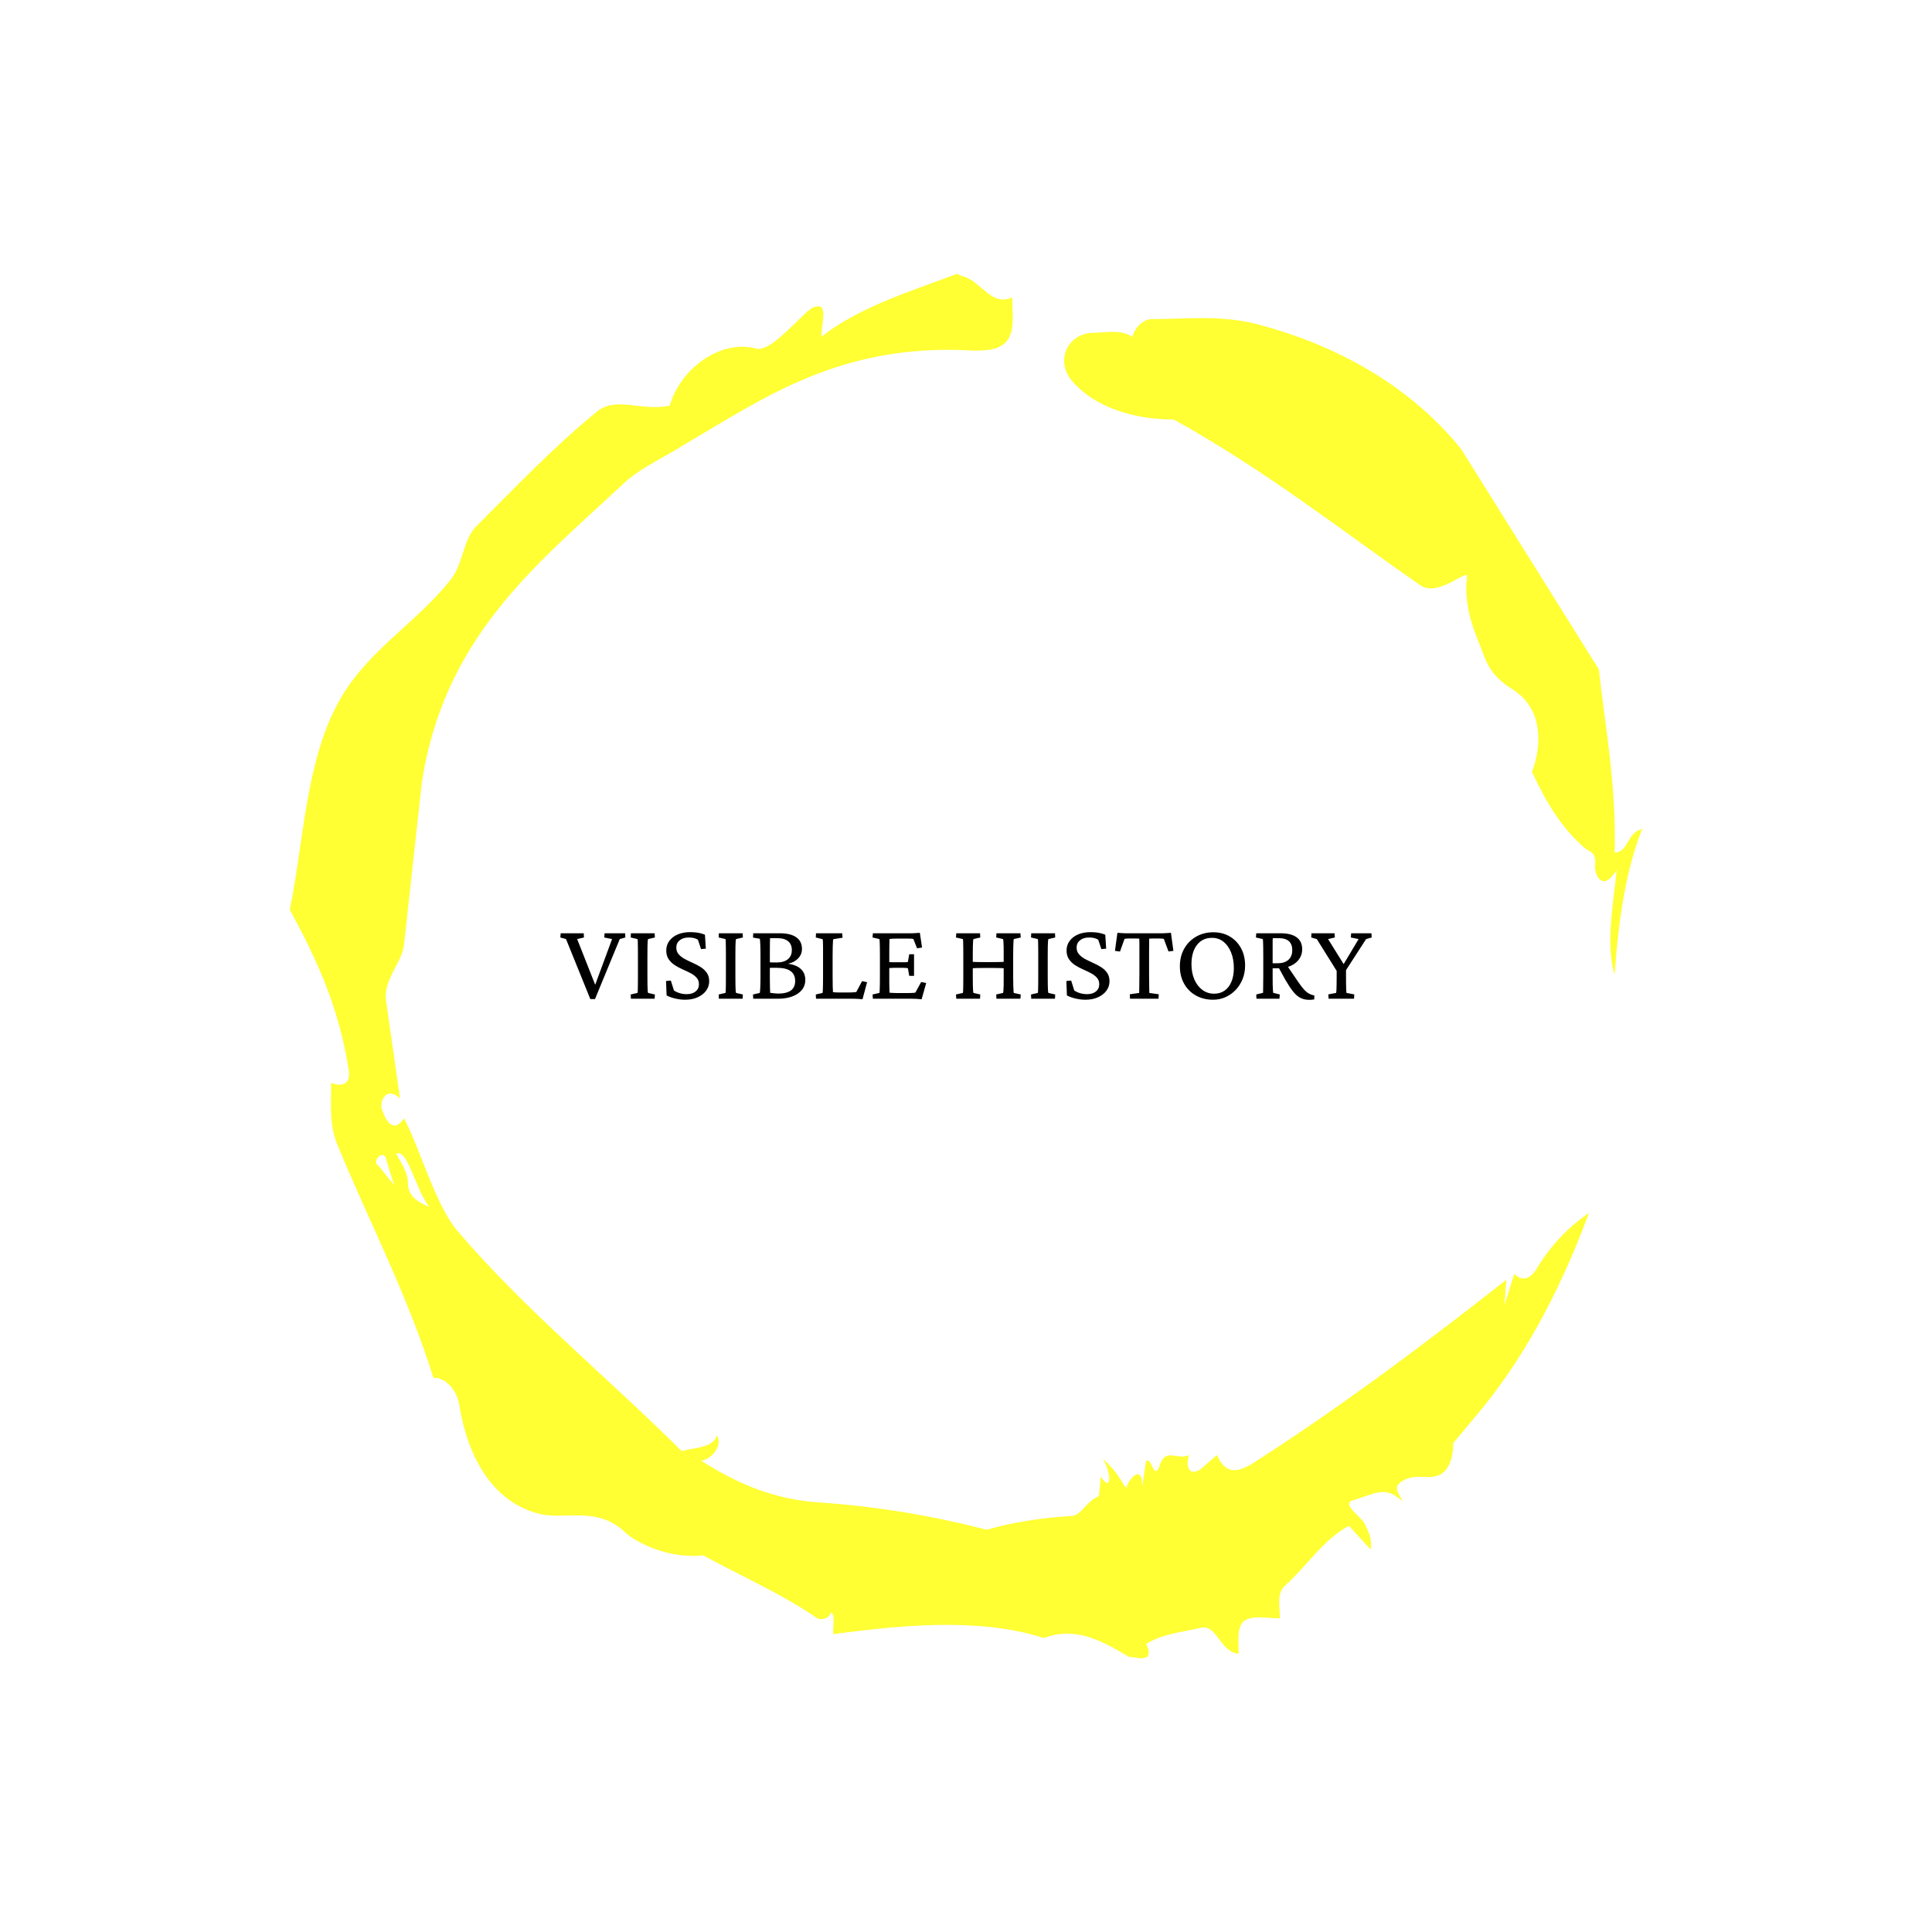 <svg xmlns="http://www.w3.org/2000/svg" version="1.1" xmlns:xlink="http://www.w3.org/1999/xlink" xmlns:svgjs="http://svgjs.dev/svgjs" width="1000" height="1000" viewBox="0 0 1000 1000"><rect width="1000" height="1000" fill="#ffffff"></rect><g transform="matrix(0.7,0,0,0.7,150,106.25)"><svg viewBox="0 0 320 360" data-background-color="#333366" preserveAspectRatio="xMidYMid meet" height="1125" width="1000" xmlns="http://www.w3.org/2000/svg" xmlns:xlink="http://www.w3.org/1999/xlink"><defs></defs><g id="tight-bounds" transform="matrix(1,0,0,1,0,0)"><svg viewBox="0 0 320 360" height="360" width="320"><g><svg></svg></g><g><svg viewBox="0 0 320 360" height="360" width="320"><g><path d="M20.961 227.22l3.726 4.658-1.863-6.056c-0.466-2.795-3.726 0.466-1.863 1.398M25.153 224.425c1.397 2.329 2.795 4.658 2.795 6.987 0 3.261 2.795 4.658 5.123 5.589-3.261-3.726-5.124-13.974-7.918-12.576M204.017 26.929c7.918 0 15.371-0.932 23.756 0.931 20.495 5.124 37.729 15.371 49.374 29.811l32.606 52.169c1.397 13.042 4.192 27.482 3.726 43.319 3.261 0 2.795-4.658 6.521-5.59-3.726 9.316-5.59 20.961-6.521 34.469-2.329-7.453 0-18.632 0.466-24.687-3.261 5.124-5.124 1.397-5.124-0.932 0.466-3.726-1.397-3.261-2.795-4.658-5.124-4.658-8.384-9.782-12.11-17.7 2.329-6.055 2.795-14.905-4.658-19.563-2.329-1.397-5.124-3.726-6.521-7.453-1.863-5.124-5.124-11.179-4.193-19.097 0.466-2.329-6.987 5.124-11.179 1.863-18.166-12.576-36.332-27.016-58.224-39.127-11.645 0-20.029-4.192-24.221-9.316-3.726-4.658-0.932-10.713 4.658-11.179 3.261 0 6.987-0.932 9.782 0.932 0.466-1.863 2.329-4.192 4.657-4.192M157.904 16.215l0.932 0.466c4.658 0.932 6.987 7.453 12.11 5.124 0 3.261 0.466 6.521-0.466 8.85-1.397 3.726-5.59 3.726-8.85 3.726-31.208-1.863-49.374 11.179-68.471 22.358-5.124 3.261-10.713 5.59-14.906 9.782-20.029 18.632-41.921 35.866-47.045 70.335l-4.192 38.195c-0.466 4.192-5.124 8.384-4.192 13.508l3.26 22.824c-3.261-3.261-5.124 0.932-4.192 2.795 0.466 1.397 2.329 6.055 5.124 1.863 3.726 6.987 7.453 20.495 12.576 26.55 15.837 18.632 36.332 35.4 53.101 52.169 4.192-0.932 7.453-0.932 8.384-3.727 1.397 2.795-1.397 5.59-3.726 6.056 7.453 4.658 15.837 8.85 27.016 9.781 14.44 0.932 27.948 3.261 40.524 6.522 6.521-1.863 13.042-2.795 20.029-3.261 2.329 0 3.726-3.726 6.521-4.658l0.466-4.658c2.795 4.192 2.329-1.397 0.466-4.192 3.261 2.795 4.192 5.124 5.589 6.987 0-1.397 3.726-6.521 3.727-0.466l0.931-6.055c1.397-0.932 1.863 5.124 3.261 0.931 1.397-4.192 4.192-0.932 6.987-2.329-0.932 1.863-0.466 5.59 2.794 3.261l3.727-3.261c2.329 5.59 6.055 3.261 7.918 2.329 20.495-13.042 40.99-28.413 60.553-43.784l-0.466 6.055 2.329-7.453c2.329 2.329 4.192 0.466 5.124-0.931 2.795-4.658 6.521-9.316 12.577-13.508-7.453 20.029-16.303 35.866-27.482 48.908l-4.658 5.59c0 3.261-0.932 7.453-4.658 7.918-1.863 0.466-5.59-0.932-8.384 1.863-1.397 1.863 3.261 5.59-0.466 2.795-3.261-2.329-6.521 0-10.248 0.932-2.795 0.932 1.863 3.726 2.795 5.589 0.932 1.863 1.863 3.726 1.398 6.056l-5.124-5.59c-6.055 3.261-9.782 9.316-14.906 13.974-2.329 1.863-1.397 5.124-1.397 7.918-3.261 0-6.987-0.932-8.85 0.932-1.397 1.863-0.932 4.658-0.932 7.453-4.658-0.466-5.124-7.453-9.315-6.056-4.192 0.932-8.85 1.397-12.577 3.727 2.795 5.59-4.658 2.329-3.726 3.26-6.987-4.192-13.042-7.453-20.495-4.658-15.837-5.124-35.4-2.795-49.84-0.931 0-2.329 0.466-4.658-0.466-5.124-0.932 2.329-3.726 1.397-3.26 1.397-8.85-6.055-17.7-9.782-27.016-14.905-8.384 0.932-16.303-3.261-18.632-5.59-6.521-6.055-13.974-2.795-20.029-4.192-13.042-3.261-17.7-16.769-19.098-26.084-0.932-4.658-4.658-6.521-6.055-6.056-6.055-19.563-15.371-37.263-22.824-55.429-1.863-4.658-1.397-9.316-1.397-14.44 2.329 0.932 4.658 0.466 4.192-2.794-2.329-15.371-7.918-27.016-13.974-38.195 3.261-15.837 3.726-34.469 11.179-48.443 6.521-12.576 18.632-19.098 27.016-29.811 2.795-3.726 2.795-8.85 5.59-12.11 9.316-9.316 18.632-19.098 28.879-27.482 4.658-3.726 10.247 0 17.234-1.397 2.329-8.384 11.645-15.837 20.495-13.508 3.726 0.932 11.179-8.85 13.508-9.782 3.726-1.397 1.863 3.726 1.863 6.987 8.85-6.987 20.961-10.713 32.14-14.906" fill="#ffff33" data-fill-palette-color="tertiary"></path></g><g transform="matrix(1,0,0,1,64,171.991)"><svg viewBox="0 0 192 16.018" height="16.018" width="192"><g><svg viewBox="0 0 192 16.018" height="16.018" width="192"><g><svg viewBox="0 0 192 16.018" height="16.018" width="192"><g><svg viewBox="0 0 192 16.018" height="16.018" width="192"><g><svg viewBox="0 0 192 16.018" height="16.018" width="192"><g><svg viewBox="0 0 192 16.018" height="16.018" width="192"><g transform="matrix(1,0,0,1,0,0)"><svg width="192" viewBox="0.05 -29.15 355.24 29.64" height="16.018" data-palette-color="#ffff33"><path d="M15.23 0.15L13.18 0.15 2.54-26.12 0.05-26.81 0.2-28.66 10.3-28.66 10.4-26.81 7.42-26.12 15.82-4.83 14.84-4.83 22.71-26.12 19.29-26.81 19.43-28.66 28.42-28.66 28.52-26.81 26.07-26.12 15.23 0.15ZM41.35 0L30.95 0 30.86-1.86 33.84-2.54Q33.93-2.78 33.96-3.66 33.98-4.54 34.01-6.05 34.03-7.57 34.03-9.72L34.03-9.72 34.03-18.9Q34.03-21.09 34.01-22.63 33.98-24.17 33.96-25.07 33.93-25.98 33.84-26.12L33.84-26.12 30.86-26.81 30.95-28.66 41.35-28.66 41.45-26.81 38.47-26.12Q38.38-25.98 38.3-25.17 38.23-24.37 38.21-22.85 38.18-21.34 38.18-18.9L38.18-18.9 38.18-9.72Q38.18-7.37 38.21-5.86 38.23-4.35 38.3-3.54 38.38-2.73 38.47-2.54L38.47-2.54 41.45-1.86 41.35 0ZM54.68 0.44L54.68 0.44Q52.53 0.44 50.29-0.1 48.04-0.63 46.58-1.46L46.58-1.46 46.33-7.76 48.43-7.96 49.8-3.61Q50.97-2.83 52.41-2.42 53.85-2 55.41-2L55.41-2Q57.81-2 59.27-3.17 60.74-4.35 60.74-6.35L60.74-6.35Q60.74-8.06 59.71-9.2 58.69-10.35 57.05-11.21 55.41-12.06 53.58-12.87 51.75-13.67 50.14-14.72 48.53-15.77 47.48-17.31 46.43-18.85 46.43-21.14L46.43-21.14Q46.43-23.49 47.77-25.32 49.12-27.15 51.46-28.15 53.8-29.15 56.83-29.15L56.83-29.15Q58.1-29.15 59.3-29.03 60.49-28.91 61.52-28.64 62.54-28.37 63.37-28.03L63.37-28.03 63.76-21.92 61.66-21.73 60.3-25.83Q58.74-26.81 56.29-26.81L56.29-26.81Q53.8-26.81 52.31-25.59 50.83-24.37 50.83-22.41L50.83-22.41Q50.83-20.65 51.87-19.46 52.92-18.26 54.56-17.38 56.2-16.5 58.03-15.7 59.86-14.89 61.49-13.87 63.13-12.84 64.18-11.35 65.23-9.86 65.23-7.67L65.23-7.67Q65.23-5.32 63.86-3.49 62.5-1.66 60.13-0.61 57.76 0.44 54.68 0.44ZM79.88 0L69.47 0 69.38-1.86 72.36-2.54Q72.45-2.78 72.48-3.66 72.5-4.54 72.53-6.05 72.55-7.57 72.55-9.72L72.55-9.72 72.55-18.9Q72.55-21.09 72.53-22.63 72.5-24.17 72.48-25.07 72.45-25.98 72.36-26.12L72.36-26.12 69.38-26.81 69.47-28.66 79.88-28.66 79.97-26.81 76.99-26.12Q76.9-25.98 76.82-25.17 76.75-24.37 76.73-22.85 76.7-21.34 76.7-18.9L76.7-18.9 76.7-9.72Q76.7-7.37 76.73-5.86 76.75-4.35 76.82-3.54 76.9-2.73 76.99-2.54L76.99-2.54 79.97-1.86 79.88 0ZM84.41-1.86L87.39-2.54Q87.49-2.88 87.59-4.83 87.69-6.79 87.69-9.72L87.69-9.72 87.69-18.9Q87.69-22.12 87.59-24.05 87.49-25.98 87.39-26.27L87.39-26.27 84.41-26.76 84.51-28.66 96.13-28.66Q100.87-28.66 103.36-26.9 105.85-25.15 105.85-21.78L105.85-21.78Q105.85-19.09 103.73-17.24 101.6-15.38 98.28-15.14L98.28-15.14 97.7-15.48Q102.38-15.33 104.85-13.45 107.31-11.57 107.31-8.25L107.31-8.25Q107.31-4.49 104.04-2.25 100.77 0 95.16 0L95.16 0 84.51 0 84.41-1.86ZM91.79-20.17L91.79-8.64Q91.79-6.49 91.84-4.76 91.88-3.03 91.93-2.59L91.93-2.59Q92.57-2.49 93.64-2.37 94.72-2.25 95.35-2.25L95.35-2.25Q99.11-2.25 100.99-3.61 102.87-4.98 102.87-7.76L102.87-7.76Q102.87-10.64 100.89-12.08 98.92-13.53 94.96-13.53L94.96-13.53Q93.11-13.53 92.4-13.53 91.69-13.53 91.15-13.43L91.15-13.43 91.15-15.97Q92.08-15.92 92.91-15.89 93.74-15.87 94.72-15.87L94.72-15.87Q97.94-15.87 99.67-17.29 101.41-18.7 101.41-21.29L101.41-21.29Q101.41-23.83 99.79-25.17 98.18-26.51 95.16-26.51L95.16-26.51 91.88-26.51Q91.84-26.17 91.81-24.32 91.79-22.46 91.79-20.17L91.79-20.17ZM134.36-7.23L132.36 0.24Q131.68 0.15 130.82 0.1 129.97 0.05 129.14 0.02 128.31 0 127.62 0L127.62 0 112 0 111.9-1.86 114.88-2.54Q114.93-2.78 114.98-3.64 115.03-4.49 115.05-6.05 115.08-7.62 115.08-9.72L115.08-9.72 115.08-18.9Q115.08-21.09 115.08-22.61 115.08-24.12 115.03-25 114.98-25.88 114.88-26.07L114.88-26.07 111.9-26.81 112-28.66 123.47-28.66 123.62-26.71 119.57-26.07Q119.47-25.93 119.42-25.12 119.37-24.32 119.32-22.78 119.27-21.24 119.27-18.9L119.27-18.9 119.27-9.72Q119.27-7.18 119.32-5.3 119.37-3.42 119.42-2.88L119.42-2.88Q120.1-2.78 120.81-2.76 121.52-2.73 122.5-2.73L122.5-2.73 126.16-2.73Q127.28-2.73 128.06-2.78 128.84-2.83 129.63-2.93L129.63-2.93 132.17-7.71 134.36-7.23ZM160.24-6.88L158.24 0.24Q156.82 0.1 155.72 0.05 154.62 0 153.65 0L153.65 0 136.9 0 136.75-1.86 139.78-2.54Q139.83-2.78 139.88-3.66 139.93-4.54 139.95-6.05 139.98-7.57 139.98-9.72L139.98-9.72 139.98-18.9Q139.98-21.09 139.95-22.63 139.93-24.17 139.88-25.05 139.83-25.93 139.78-26.12L139.78-26.12 136.75-26.81 136.9-28.66 152.57-28.66Q153.26-28.66 154.04-28.66 154.82-28.66 155.67-28.74 156.53-28.81 157.46-28.86L157.46-28.86 158.43-22.41 156.24-22.07 154.62-26.17Q154.23-26.27 153.74-26.29 153.26-26.32 152.72-26.32L152.72-26.32 147.2-26.32Q146.27-26.32 145.57-26.29 144.86-26.27 144.17-26.17L144.17-26.17Q144.17-25.98 144.15-25.07 144.13-24.17 144.1-23 144.08-21.83 144.08-20.65L144.08-20.65 144.08-7.47Q144.08-6.49 144.1-5.49 144.13-4.49 144.15-3.74 144.17-2.98 144.17-2.64L144.17-2.64Q144.91-2.59 145.64-2.54 146.37-2.49 147.3-2.49L147.3-2.49 152.04-2.49Q153.11-2.49 153.79-2.51 154.48-2.54 154.87-2.59 155.26-2.64 155.5-2.69L155.5-2.69 158.04-7.32 160.24-6.88ZM154.92-10.01L152.82-10.01 152.23-13.33Q151.99-13.43 151.4-13.48 150.82-13.53 149.99-13.53L149.99-13.53 146.27-13.53Q145.64-13.53 144.88-13.48 144.13-13.43 143.34-13.38L143.34-13.38 143.34-16.06Q144.13-16.02 144.88-15.99 145.64-15.97 146.27-15.97L146.27-15.97 149.99-15.97Q150.82-15.97 151.4-15.99 151.99-16.02 152.23-16.11L152.23-16.11 152.82-19.48 154.92-19.48 154.92-10.01ZM201.49 0L191 0 190.9-1.86 193.88-2.54Q193.97-2.73 194.05-3.54 194.12-4.35 194.15-5.86 194.17-7.37 194.17-9.72L194.17-9.72 194.17-18.9Q194.17-21.34 194.15-22.85 194.12-24.37 194.05-25.17 193.97-25.98 193.88-26.12L193.88-26.12 190.9-26.81 191-28.66 201.49-28.66 201.64-26.81 198.61-26.12Q198.52-25.98 198.47-25.17 198.42-24.37 198.37-22.85 198.32-21.34 198.32-18.9L198.32-18.9 198.32-9.72Q198.32-7.37 198.37-5.86 198.42-4.35 198.47-3.54 198.52-2.73 198.61-2.54L198.61-2.54 201.64-1.86 201.49 0ZM183.82 0L173.42 0 173.27-1.86 176.3-2.54Q176.4-2.78 176.42-3.66 176.44-4.54 176.47-6.05 176.49-7.57 176.49-9.72L176.49-9.72 176.49-18.9Q176.49-21.09 176.47-22.63 176.44-24.17 176.42-25.07 176.4-25.98 176.3-26.12L176.3-26.12 173.27-26.81 173.42-28.66 183.82-28.66 183.92-26.81 180.94-26.12Q180.84-25.98 180.77-25.17 180.69-24.37 180.67-22.85 180.64-21.34 180.64-18.9L180.64-18.9 180.64-9.72Q180.64-7.37 180.67-5.86 180.69-4.35 180.77-3.54 180.84-2.73 180.94-2.54L180.94-2.54 183.92-1.86 183.82 0ZM180.06-13.28L180.06-13.28 180.06-16.16Q180.99-16.11 182.89-16.06 184.79-16.02 187.48-16.02L187.48-16.02Q190.17-16.02 192-16.06 193.83-16.11 194.71-16.16L194.71-16.16 194.71-13.28Q193.63-13.43 191.92-13.45 190.21-13.48 187.48-13.48L187.48-13.48Q184.65-13.48 182.89-13.45 181.13-13.43 180.06-13.28ZM216.63 0L206.23 0 206.13-1.86 209.11-2.54Q209.21-2.78 209.23-3.66 209.25-4.54 209.28-6.05 209.3-7.57 209.3-9.72L209.3-9.72 209.3-18.9Q209.3-21.09 209.28-22.63 209.25-24.17 209.23-25.07 209.21-25.98 209.11-26.12L209.11-26.12 206.13-26.81 206.23-28.66 216.63-28.66 216.73-26.81 213.75-26.12Q213.65-25.98 213.58-25.17 213.5-24.37 213.48-22.85 213.45-21.34 213.45-18.9L213.45-18.9 213.45-9.72Q213.45-7.37 213.48-5.86 213.5-4.35 213.58-3.54 213.65-2.73 213.75-2.54L213.75-2.54 216.73-1.86 216.63 0ZM229.96 0.44L229.96 0.44Q227.81 0.44 225.56-0.1 223.31-0.63 221.85-1.46L221.85-1.46 221.61-7.76 223.71-7.96 225.07-3.61Q226.24-2.83 227.68-2.42 229.13-2 230.69-2L230.69-2Q233.08-2 234.55-3.17 236.01-4.35 236.01-6.35L236.01-6.35Q236.01-8.06 234.98-9.2 233.96-10.35 232.32-11.21 230.69-12.06 228.86-12.87 227.03-13.67 225.41-14.72 223.8-15.77 222.75-17.31 221.7-18.85 221.7-21.14L221.7-21.14Q221.7-23.49 223.05-25.32 224.39-27.15 226.73-28.15 229.08-29.15 232.1-29.15L232.1-29.15Q233.37-29.15 234.57-29.03 235.77-28.91 236.79-28.64 237.82-28.37 238.65-28.03L238.65-28.03 239.04-21.92 236.94-21.73 235.57-25.83Q234.01-26.81 231.57-26.81L231.57-26.81Q229.08-26.81 227.59-25.59 226.1-24.37 226.1-22.41L226.1-22.41Q226.1-20.65 227.15-19.46 228.2-18.26 229.83-17.38 231.47-16.5 233.3-15.7 235.13-14.89 236.77-13.87 238.4-12.84 239.45-11.35 240.5-9.86 240.5-7.67L240.5-7.67Q240.5-5.32 239.14-3.49 237.77-1.66 235.4-0.61 233.03 0.44 229.96 0.44ZM267.4-28.86L267.4-28.86 268.48-20.95 266.33-20.7 264.28-26.22Q263.89-26.32 263.38-26.34 262.86-26.37 262.47-26.37L262.47-26.37 260.71-26.37Q260.23-26.37 259.4-26.37 258.57-26.37 257.88-26.32L257.88-26.32Q257.88-25.93 257.86-24.49 257.83-23.05 257.83-21.14 257.83-19.24 257.83-17.48L257.83-17.48 257.83-10.89Q257.83-7.81 257.88-5.54 257.93-3.27 257.93-2.54L257.93-2.54 262.08-1.95 261.94 0 249.48 0 249.39-1.95 253.49-2.54Q253.49-3.27 253.54-5.54 253.59-7.81 253.59-10.89L253.59-10.89 253.59-17.48Q253.59-19.24 253.59-21.14 253.59-23.05 253.59-24.49 253.59-25.93 253.54-26.32L253.54-26.32Q252.9-26.37 252.07-26.37 251.24-26.37 250.75-26.37L250.75-26.37 248.85-26.37Q248.46-26.37 247.99-26.34 247.53-26.32 247.09-26.22L247.09-26.22 245.09-20.65 242.89-20.95 243.97-28.86Q244.5-28.81 245.11-28.78 245.72-28.76 246.33-28.71 246.95-28.66 247.53-28.66 248.12-28.66 248.7-28.66L248.7-28.66 262.67-28.66Q263.2-28.66 263.82-28.66 264.43-28.66 265.01-28.71 265.6-28.76 266.21-28.78 266.82-28.81 267.4-28.86ZM285.86 0.44L285.86 0.44Q281.61 0.44 278.31-1.42 275.02-3.27 273.16-6.59 271.31-9.91 271.31-14.21L271.31-14.21Q271.31-18.51 273.19-21.88 275.07-25.24 278.41-27.17 281.76-29.1 285.96-29.1L285.96-29.1Q290.06-29.1 293.18-27.25 296.31-25.39 298.09-22.12 299.87-18.85 299.87-14.55L299.87-14.55Q299.87-11.28 298.75-8.54 297.63-5.81 295.67-3.78 293.72-1.76 291.21-0.66 288.69 0.44 285.86 0.44ZM286.3-2.2L286.3-2.2Q288.98-2.2 290.91-3.56 292.84-4.93 293.89-7.45 294.94-9.96 294.94-13.38L294.94-13.38Q294.94-17.33 293.72-20.31 292.5-23.29 290.38-24.98 288.25-26.66 285.37-26.66L285.37-26.66Q281.22-26.66 278.8-23.56 276.39-20.46 276.39-15.14L276.39-15.14Q276.39-11.33 277.66-8.42 278.93-5.52 281.17-3.86 283.42-2.2 286.3-2.2ZM314.91 0L304.85 0 304.75-1.86 307.73-2.59Q307.73-2.93 307.76-3.64 307.78-4.35 307.78-5.32 307.78-6.3 307.8-7.45 307.83-8.59 307.83-9.72L307.83-9.72 307.83-18.9Q307.83-21.14 307.8-22.68 307.78-24.22 307.73-25.07 307.68-25.93 307.63-26.12L307.63-26.12 304.61-26.81 304.75-28.66 315.45-28.66Q320.04-28.66 322.45-26.88 324.87-25.1 324.87-21.63L324.87-21.63Q324.87-19.24 323.55-17.36 322.23-15.48 319.86-14.4 317.5-13.33 314.47-13.33L314.47-13.33 311.34-13.33 311.34-15.53 314.13-15.53Q317.16-15.53 318.84-17.04 320.52-18.55 320.52-21.24L320.52-21.24Q320.52-23.83 319.06-25.17 317.59-26.51 314.86-26.51L314.86-26.51 312.03-26.51Q311.98-26.42 311.95-26.12 311.93-25.83 311.93-25.15 311.93-24.46 311.93-23.14 311.93-21.83 311.93-19.63L311.93-19.63 311.93-9.72Q311.93-7.62 311.95-6.2 311.98-4.79 312.05-3.93 312.13-3.08 312.17-2.59L312.17-2.59 315.06-1.86 314.91 0ZM327.99 0.49L327.99 0.49Q325.85 0.49 324.19-0.32 322.53-1.12 320.99-3.03 319.45-4.93 317.59-8.11L317.59-8.11 314.27-14.16 317.94-14.99 323.21-7.23Q324.58-5.22 325.68-4.03 326.77-2.83 327.85-2.25 328.92-1.66 330.19-1.42L330.19-1.42 330.14 0.29Q329.66 0.39 329.09 0.44 328.53 0.49 327.99 0.49ZM355.29-26.81L352.85-26.12 342.84-10.64 344.06-13.96 344.06-9.33Q344.06-7.47 344.08-6.23 344.11-4.98 344.13-4.22 344.15-3.47 344.2-3.08 344.25-2.69 344.25-2.54L344.25-2.54 347.67-1.9 347.57 0 336.44 0 336.29-1.9 339.71-2.54Q339.76-2.69 339.81-3.08 339.86-3.47 339.88-4.22 339.91-4.98 339.93-6.23 339.96-7.47 339.96-9.33L339.96-9.33 339.96-13.96 340.93-10.64 331.26-26.12 328.82-26.81 328.92-28.66 339.03-28.66 339.17-26.81 336.2-26.12 343.37-14.6 342.69-14.6 349.57-26.12 346.16-26.81 346.3-28.66 355.19-28.66 355.29-26.81Z" opacity="1" transform="matrix(1,0,0,1,0,0)" fill="#000000" class="undefined-text-0" data-fill-palette-color="primary" id="text-0"></path></svg></g></svg></g></svg></g></svg></g><g></g></svg></g></svg></g></svg></g></svg></g></svg><rect width="320" height="360" fill="none" stroke="none" visibility="hidden"></rect></g></svg></g></svg>